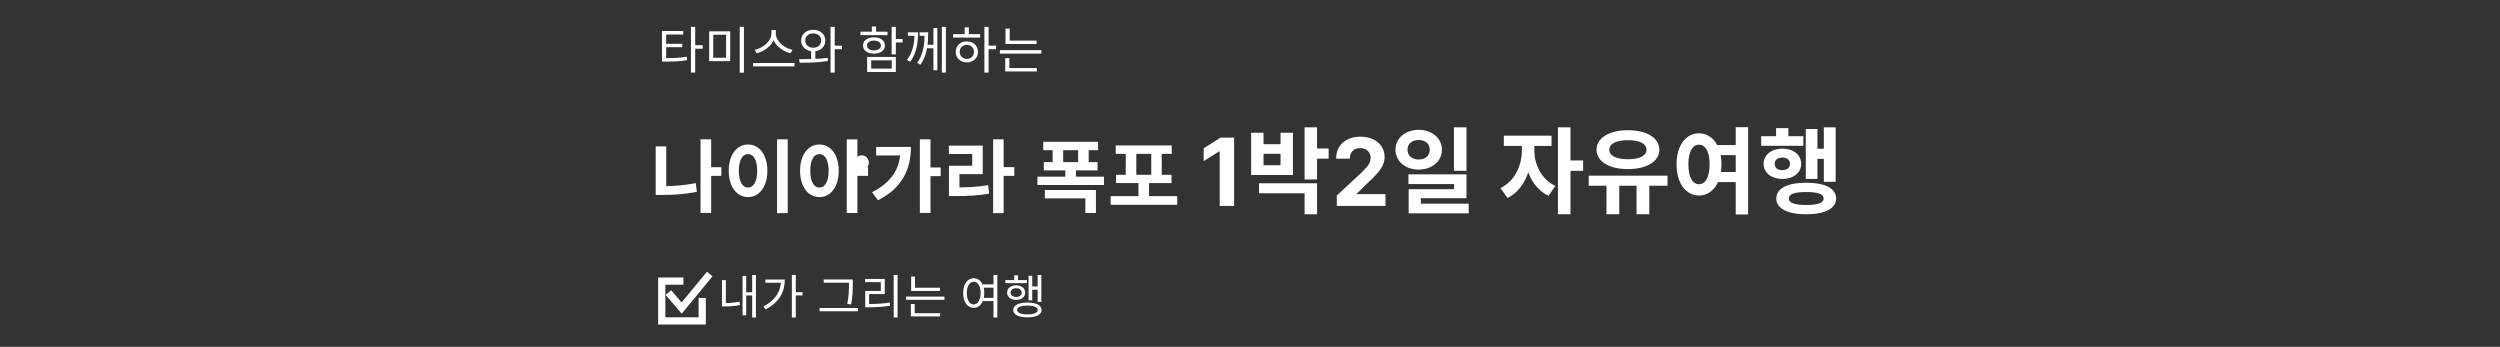 <svg width="346" height="48" viewBox="0 0 346 48" fill="none" xmlns="http://www.w3.org/2000/svg">
<rect x="0" y="0" width="346" height="48" fill="#333333" stroke="none"/>
<g clip-path="url(#clip0_26_132)">
<mask id="mask0_26_132" style="mask-type:luminance" maskUnits="userSpaceOnUse" x="0" y="0" width="346" height="48">
<path d="M345.5 0.5H0.5V47.5H345.5V0.5Z" fill="white"/>
</mask>
<g mask="url(#mask0_26_132)">
<path d="M91.616 8.044H92.113C93.282 8.044 94.087 8.016 95.039 7.848L95.102 8.324C94.122 8.492 93.296 8.527 92.113 8.527H91.616V8.044ZM91.616 4.292H94.563V4.775H92.197V8.212H91.616V4.292ZM92.05 6.063H94.423V6.532H92.05V6.063ZM95.627 3.718H96.215V10.046H95.627V3.718ZM96.075 6.259H97.251V6.749H96.075V6.259ZM98.147 4.334H101.058V8.457H98.147V4.334ZM100.491 4.803H98.713V7.988H100.491V4.803ZM102.381 3.711H102.962V10.053H102.381V3.711ZM106.763 4.152H107.267V4.635C107.267 6.014 105.986 7.085 104.719 7.372L104.46 6.889C105.573 6.679 106.763 5.713 106.763 4.635V4.152ZM106.868 4.152H107.372V4.635C107.372 5.72 108.569 6.679 109.675 6.889L109.416 7.372C108.156 7.085 106.868 6.021 106.868 4.635V4.152ZM104.229 8.716H109.962V9.192H104.229V8.716ZM112.264 6.91H112.845V8.422H112.264V6.91ZM112.551 4.124C113.524 4.124 114.224 4.733 114.224 5.615C114.224 6.497 113.524 7.106 112.551 7.106C111.578 7.106 110.878 6.497 110.878 5.615C110.878 4.733 111.578 4.124 112.551 4.124ZM112.551 4.621C111.907 4.621 111.445 5.027 111.445 5.615C111.445 6.203 111.907 6.609 112.551 6.609C113.195 6.609 113.657 6.203 113.657 5.615C113.657 5.027 113.195 4.621 112.551 4.621ZM114.945 3.718H115.526V10.046H114.945V3.718ZM115.358 6.322H116.527V6.812H115.358V6.322ZM110.675 8.681L110.591 8.198C111.732 8.191 113.258 8.184 114.546 8.009L114.595 8.443C113.258 8.667 111.781 8.681 110.675 8.681ZM123.403 3.718H123.984V7.526H123.403V3.718ZM123.823 5.398H124.922V5.881H123.823V5.398ZM120.008 7.883H123.984V9.962H120.008V7.883ZM123.417 8.352H120.575V9.493H123.417V8.352ZM119.091 4.383H122.829V4.859H119.091V4.383ZM120.96 5.167C121.863 5.167 122.472 5.615 122.472 6.301C122.472 6.987 121.863 7.421 120.96 7.421C120.05 7.421 119.441 6.987 119.441 6.301C119.441 5.615 120.05 5.167 120.96 5.167ZM120.96 5.615C120.379 5.615 119.994 5.881 119.994 6.301C119.994 6.714 120.379 6.98 120.96 6.98C121.527 6.98 121.919 6.714 121.919 6.301C121.919 5.881 121.527 5.615 120.96 5.615ZM120.666 3.662H121.247V4.628H120.666V3.662ZM126.573 4.474H127.063C127.063 5.832 126.881 7.323 125.978 8.555L125.523 8.289C126.391 7.162 126.573 5.839 126.573 4.516V4.474ZM125.656 4.474H126.86V4.957H125.656V4.474ZM127.966 4.474H128.463C128.463 5.811 128.379 7.589 127.385 8.961L126.923 8.695C127.889 7.435 127.966 5.79 127.966 4.523V4.474ZM127.273 4.474H128.274V4.957H127.273V4.474ZM130.353 3.718H130.913V10.046H130.353V3.718ZM128.169 6.203H129.303V6.679H128.169V6.203ZM129.184 3.879H129.73V9.724H129.184V3.879ZM136.239 3.718H136.82V10.046H136.239V3.718ZM136.68 6.315H137.856V6.805H136.68V6.315ZM131.92 4.726H135.651V5.202H131.92V4.726ZM133.81 5.727C134.706 5.727 135.35 6.329 135.35 7.183C135.35 8.037 134.706 8.639 133.81 8.639C132.921 8.639 132.27 8.037 132.27 7.183C132.27 6.329 132.921 5.727 133.81 5.727ZM133.81 6.21C133.236 6.21 132.823 6.609 132.823 7.183C132.823 7.75 133.236 8.156 133.81 8.156C134.384 8.156 134.797 7.75 134.797 7.183C134.797 6.609 134.384 6.21 133.81 6.21ZM133.509 3.795H134.09V4.943H133.509V3.795ZM139.165 5.615H143.463V6.091H139.165V5.615ZM138.388 6.938H144.128V7.414H138.388V6.938ZM139.165 3.949H139.739V5.853H139.165V3.949ZM139.123 9.416H143.498V9.892H139.123V9.416ZM139.123 8.044H139.697V9.542H139.123V8.044Z" fill="white"/>
<path d="M104.101 38.057H104.621V43.933H104.101V38.057ZM103.113 40.449H104.244V40.891H103.113V40.449ZM102.769 38.187H103.276V43.634H102.769V38.187ZM99.921 38.766H100.461V42.158H99.921V38.766ZM99.921 41.944H100.299C100.903 41.944 101.579 41.905 102.346 41.755L102.405 42.224C101.605 42.38 100.929 42.412 100.299 42.412H99.921V41.944ZM109.593 38.05H110.139V43.933H109.593V38.05ZM109.99 40.436H111.075V40.885H109.99V40.436ZM108.092 38.688H108.618C108.618 40.358 107.851 41.866 105.953 42.822L105.654 42.406C107.279 41.58 108.092 40.325 108.092 38.772V38.688ZM105.927 38.688H108.371V39.13H105.927V38.688ZM114.001 38.681H117.784V39.117H114.001V38.681ZM113.429 42.627H118.74V43.075H113.429V42.627ZM117.498 38.681H118.025V39.266C118.025 40.02 118.025 40.858 117.804 42.126L117.264 42.074C117.498 40.871 117.498 39.994 117.498 39.266V38.681ZM123.686 38.05H124.225V43.94H123.686V38.05ZM119.747 42.074H120.234C121.216 42.074 122.093 42.035 123.133 41.866L123.192 42.308C122.126 42.483 121.242 42.523 120.234 42.523H119.747V42.074ZM119.734 38.603H122.451V40.703H120.286V42.243H119.747V40.261H121.905V39.045H119.734V38.603ZM126.103 39.819H130.094V40.261H126.103V39.819ZM125.382 41.047H130.712V41.489H125.382V41.047ZM126.103 38.272H126.636V40.039H126.103V38.272ZM126.064 43.348H130.127V43.79H126.064V43.348ZM126.064 42.074H126.597V43.465H126.064V42.074ZM135.841 39.364H137.616V39.812H135.841V39.364ZM135.841 41.222H137.616V41.671H135.841V41.222ZM134.762 38.505C135.614 38.505 136.225 39.305 136.225 40.553C136.225 41.807 135.614 42.607 134.762 42.607C133.904 42.607 133.3 41.807 133.3 40.553C133.3 39.305 133.904 38.505 134.762 38.505ZM134.762 38.993C134.197 38.993 133.807 39.604 133.807 40.553C133.807 41.508 134.197 42.133 134.762 42.133C135.328 42.133 135.718 41.508 135.718 40.553C135.718 39.604 135.328 38.993 134.762 38.993ZM137.499 38.05H138.032V43.94H137.499V38.05ZM143.608 38.057H144.122V41.775H143.608V38.057ZM142.653 39.65H143.764V40.098H142.653V39.65ZM142.354 38.174H142.861V41.567H142.354V38.174ZM139.143 38.759H142.12V39.188H139.143V38.759ZM140.638 39.487C141.372 39.487 141.886 39.89 141.886 40.495C141.886 41.105 141.372 41.502 140.638 41.502C139.897 41.502 139.383 41.105 139.383 40.495C139.383 39.89 139.897 39.487 140.638 39.487ZM140.638 39.89C140.176 39.89 139.864 40.13 139.864 40.495C139.864 40.865 140.176 41.099 140.638 41.099C141.093 41.099 141.405 40.865 141.405 40.495C141.405 40.13 141.093 39.89 140.638 39.89ZM140.371 38.102H140.898V38.999H140.371V38.102ZM142.198 41.879C143.42 41.879 144.154 42.243 144.154 42.9C144.154 43.55 143.42 43.92 142.198 43.92C140.963 43.92 140.235 43.55 140.235 42.9C140.235 42.243 140.963 41.879 142.198 41.879ZM142.198 42.295C141.294 42.295 140.768 42.51 140.768 42.9C140.768 43.289 141.294 43.511 142.198 43.511C143.088 43.511 143.621 43.289 143.621 42.9C143.621 42.51 143.088 42.295 142.198 42.295Z" fill="white"/>
<path d="M94.585 38.905H91.585V44.415H97.185V41.232" stroke="white"/>
<path d="M92.504 40.495L94.341 42.637L98.228 37.924" stroke="white"/>
<path d="M98.041 23.143H99.834V24.342H98.041V23.143ZM96.952 19.282H98.426V29.468H96.952V19.282ZM90.748 20.261H92.211V26.586H90.748V20.261ZM90.748 25.772H91.628C93.08 25.772 94.653 25.673 96.292 25.343L96.446 26.542C94.763 26.894 93.124 26.982 91.628 26.982H90.748V25.772ZM107.544 19.282H109.018V29.501H107.544V19.282ZM103.529 19.997C105.069 19.997 106.202 21.405 106.202 23.627C106.202 25.871 105.069 27.279 103.529 27.279C101.989 27.279 100.856 25.871 100.856 23.627C100.856 21.405 101.989 19.997 103.529 19.997ZM103.529 21.328C102.77 21.328 102.253 22.131 102.253 23.627C102.253 25.145 102.77 25.959 103.529 25.959C104.288 25.959 104.794 25.145 104.794 23.627C104.794 22.131 104.288 21.328 103.529 21.328ZM113.406 19.997C114.957 19.997 116.079 21.405 116.079 23.627C116.079 25.871 114.957 27.279 113.406 27.279C111.855 27.279 110.733 25.871 110.733 23.627C110.733 21.405 111.855 19.997 113.406 19.997ZM113.406 21.328C112.647 21.328 112.141 22.131 112.141 23.627C112.141 25.145 112.647 25.959 113.406 25.959C114.165 25.959 114.682 25.145 114.682 23.627C114.682 22.131 114.165 21.328 113.406 21.328ZM117.19 19.293H118.664V29.479H117.19V19.293ZM118.334 23.132H120.138V24.342H118.334V23.132ZM127.309 19.282H128.783V29.468H127.309V19.282ZM128.398 23.176H130.191V24.375H128.398V23.176ZM124.636 20.338H126.066C126.066 23.396 124.9 26.014 121.512 27.719L120.698 26.608C123.371 25.222 124.636 23.352 124.636 20.591V20.338ZM121.259 20.338H125.384V21.515H121.259V20.338ZM137.451 19.282H138.903V29.501H137.451V19.282ZM138.573 23.132H140.377V24.342H138.573V23.132ZM131.335 25.937H132.193C133.92 25.937 135.262 25.882 136.758 25.618L136.901 26.795C135.361 27.07 133.964 27.136 132.193 27.136H131.335V25.937ZM131.324 20.151H136.01V24.1H132.787V26.388H131.335V22.934H134.558V21.317H131.324V20.151ZM144.385 19.623H151.975V20.789H144.385V19.623ZM144.462 22.439H151.898V23.583H144.462V22.439ZM145.683 20.074H147.146V23.088H145.683V20.074ZM149.214 20.074H150.677V23.088H149.214V20.074ZM143.582 24.452H152.789V25.607H143.582V24.452ZM147.443 23.308H148.906V24.848H147.443V23.308ZM144.605 26.3H151.678V29.479H150.215V27.455H144.605V26.3ZM153.712 27.147H162.93V28.346H153.712V27.147ZM157.562 24.848H159.025V27.686H157.562V24.848ZM154.416 20.129H162.171V21.295H154.416V20.129ZM154.46 24.188H162.138V25.332H154.46V24.188ZM155.802 21.097H157.265V24.32H155.802V21.097ZM159.333 21.097H160.785V24.32H159.333V21.097ZM170.805 19.046V28.5H168.806V20.943H168.751L166.586 22.3V20.527L168.926 19.046H170.805ZM180.554 17.619H182.283V24.834H180.554V17.619ZM181.802 20.544H183.882V21.961H181.802V20.544ZM174.249 25.367H182.283V29.657H180.554V26.745H174.249V25.367ZM173.157 18.373H174.873V19.959H177.226V18.373H178.942V24.223H173.157V18.373ZM174.873 21.285V22.871H177.226V21.285H174.873ZM185.011 28.5V27.06L188.377 23.944C188.663 23.666 188.903 23.417 189.097 23.196C189.294 22.974 189.443 22.757 189.545 22.545C189.646 22.329 189.697 22.097 189.697 21.848C189.697 21.571 189.634 21.332 189.508 21.132C189.382 20.929 189.209 20.774 188.991 20.666C188.772 20.555 188.525 20.5 188.248 20.5C187.958 20.5 187.706 20.558 187.491 20.675C187.275 20.792 187.109 20.96 186.992 21.178C186.875 21.397 186.816 21.657 186.816 21.959H184.919C184.919 21.34 185.059 20.803 185.339 20.347C185.619 19.892 186.012 19.539 186.516 19.29C187.021 19.041 187.603 18.916 188.261 18.916C188.939 18.916 189.528 19.036 190.03 19.276C190.534 19.513 190.927 19.843 191.207 20.264C191.487 20.686 191.627 21.169 191.627 21.714C191.627 22.071 191.556 22.423 191.415 22.771C191.276 23.119 191.028 23.505 190.671 23.93C190.314 24.351 189.811 24.858 189.162 25.448L187.781 26.801V26.866H191.752V28.5H185.011ZM196.347 17.97C198.18 17.97 199.558 19.114 199.558 20.726C199.558 22.325 198.18 23.469 196.347 23.469C194.514 23.469 193.136 22.325 193.136 20.726C193.136 19.114 194.514 17.97 196.347 17.97ZM196.347 19.374C195.463 19.374 194.8 19.868 194.8 20.726C194.8 21.584 195.463 22.078 196.347 22.078C197.231 22.078 197.881 21.584 197.881 20.726C197.881 19.868 197.231 19.374 196.347 19.374ZM201.222 17.619H202.964V23.638H201.222V17.619ZM194.93 24.132H202.964V27.434H196.646V28.89H194.956V26.186H201.248V25.471H194.93V24.132ZM194.956 28.188H203.263V29.527H194.956V28.188ZM210.625 19.517H211.99V20.869C211.99 23.586 210.846 26.355 208.636 27.395L207.661 26.03C209.65 25.094 210.625 22.845 210.625 20.869V19.517ZM210.989 19.517H212.354V20.869C212.354 22.689 213.29 24.821 215.266 25.731L214.317 27.096C212.107 26.069 210.989 23.43 210.989 20.869V19.517ZM208.129 18.776H214.733V20.193H208.129V18.776ZM215.617 17.619H217.359V29.657H215.617V17.619ZM216.969 22.208H219.101V23.638H216.969V22.208ZM222.337 25.224H224.105V29.657H222.337V25.224ZM226.497 25.224H228.265V29.657H226.497V25.224ZM219.88 24.314H230.787V25.705H219.88V24.314ZM225.301 18.022C227.875 18.022 229.656 19.075 229.656 20.726C229.656 22.351 227.875 23.404 225.301 23.404C222.74 23.404 220.959 22.351 220.959 20.726C220.959 19.075 222.74 18.022 225.301 18.022ZM225.301 19.4C223.728 19.4 222.727 19.868 222.727 20.726C222.727 21.571 223.728 22.039 225.301 22.039C226.887 22.039 227.875 21.571 227.875 20.726C227.875 19.868 226.887 19.4 225.301 19.4ZM237.221 20.076H240.497V21.467H237.221V20.076ZM237.221 23.807H240.497V25.198H237.221V23.807ZM235.141 18.451C236.935 18.451 238.248 20.115 238.248 22.741C238.248 25.393 236.935 27.057 235.141 27.057C233.334 27.057 232.034 25.393 232.034 22.741C232.034 20.115 233.334 18.451 235.141 18.451ZM235.141 20.024C234.27 20.024 233.672 20.973 233.672 22.741C233.672 24.535 234.27 25.497 235.141 25.497C236.025 25.497 236.61 24.535 236.61 22.741C236.61 20.973 236.025 20.024 235.141 20.024ZM240.224 17.606H241.94V29.683H240.224V17.606ZM252.417 17.619H254.055V25.159H252.417V17.619ZM250.948 20.583H252.872V21.987H250.948V20.583ZM249.921 17.853H251.533V24.769H249.921V17.853ZM243.746 18.854H249.583V20.18H243.746V18.854ZM246.684 20.57C248.192 20.57 249.284 21.428 249.284 22.676C249.284 23.924 248.192 24.769 246.684 24.769C245.176 24.769 244.084 23.924 244.084 22.676C244.084 21.428 245.176 20.57 246.684 20.57ZM246.684 21.805C246.047 21.805 245.618 22.117 245.618 22.676C245.618 23.235 246.047 23.547 246.684 23.547C247.308 23.547 247.737 23.235 247.737 22.676C247.737 22.117 247.308 21.805 246.684 21.805ZM245.813 17.736H247.516V19.764H245.813V17.736ZM249.986 25.289C252.56 25.289 254.12 26.069 254.12 27.473C254.12 28.864 252.56 29.657 249.986 29.657C247.399 29.657 245.839 28.864 245.839 27.473C245.839 26.069 247.399 25.289 249.986 25.289ZM249.986 26.576C248.374 26.576 247.568 26.849 247.568 27.473C247.568 28.084 248.374 28.37 249.986 28.37C251.585 28.37 252.391 28.084 252.391 27.473C252.391 26.849 251.585 26.576 249.986 26.576Z" fill="white"/>
<path d="M119.25 23.5C119.802 23.5 120.25 23.052 120.25 22.5C120.25 21.948 119.802 21.5 119.25 21.5C118.698 21.5 118.25 21.948 118.25 22.5C118.25 23.052 118.698 23.5 119.25 23.5Z" fill="white"/>
</g>
</g>
<defs>
<clipPath id="clip0_26_132">
<rect width="345" height="47" fill="white" transform="translate(0.5 0.5)"/>
</clipPath>
</defs>
</svg>
